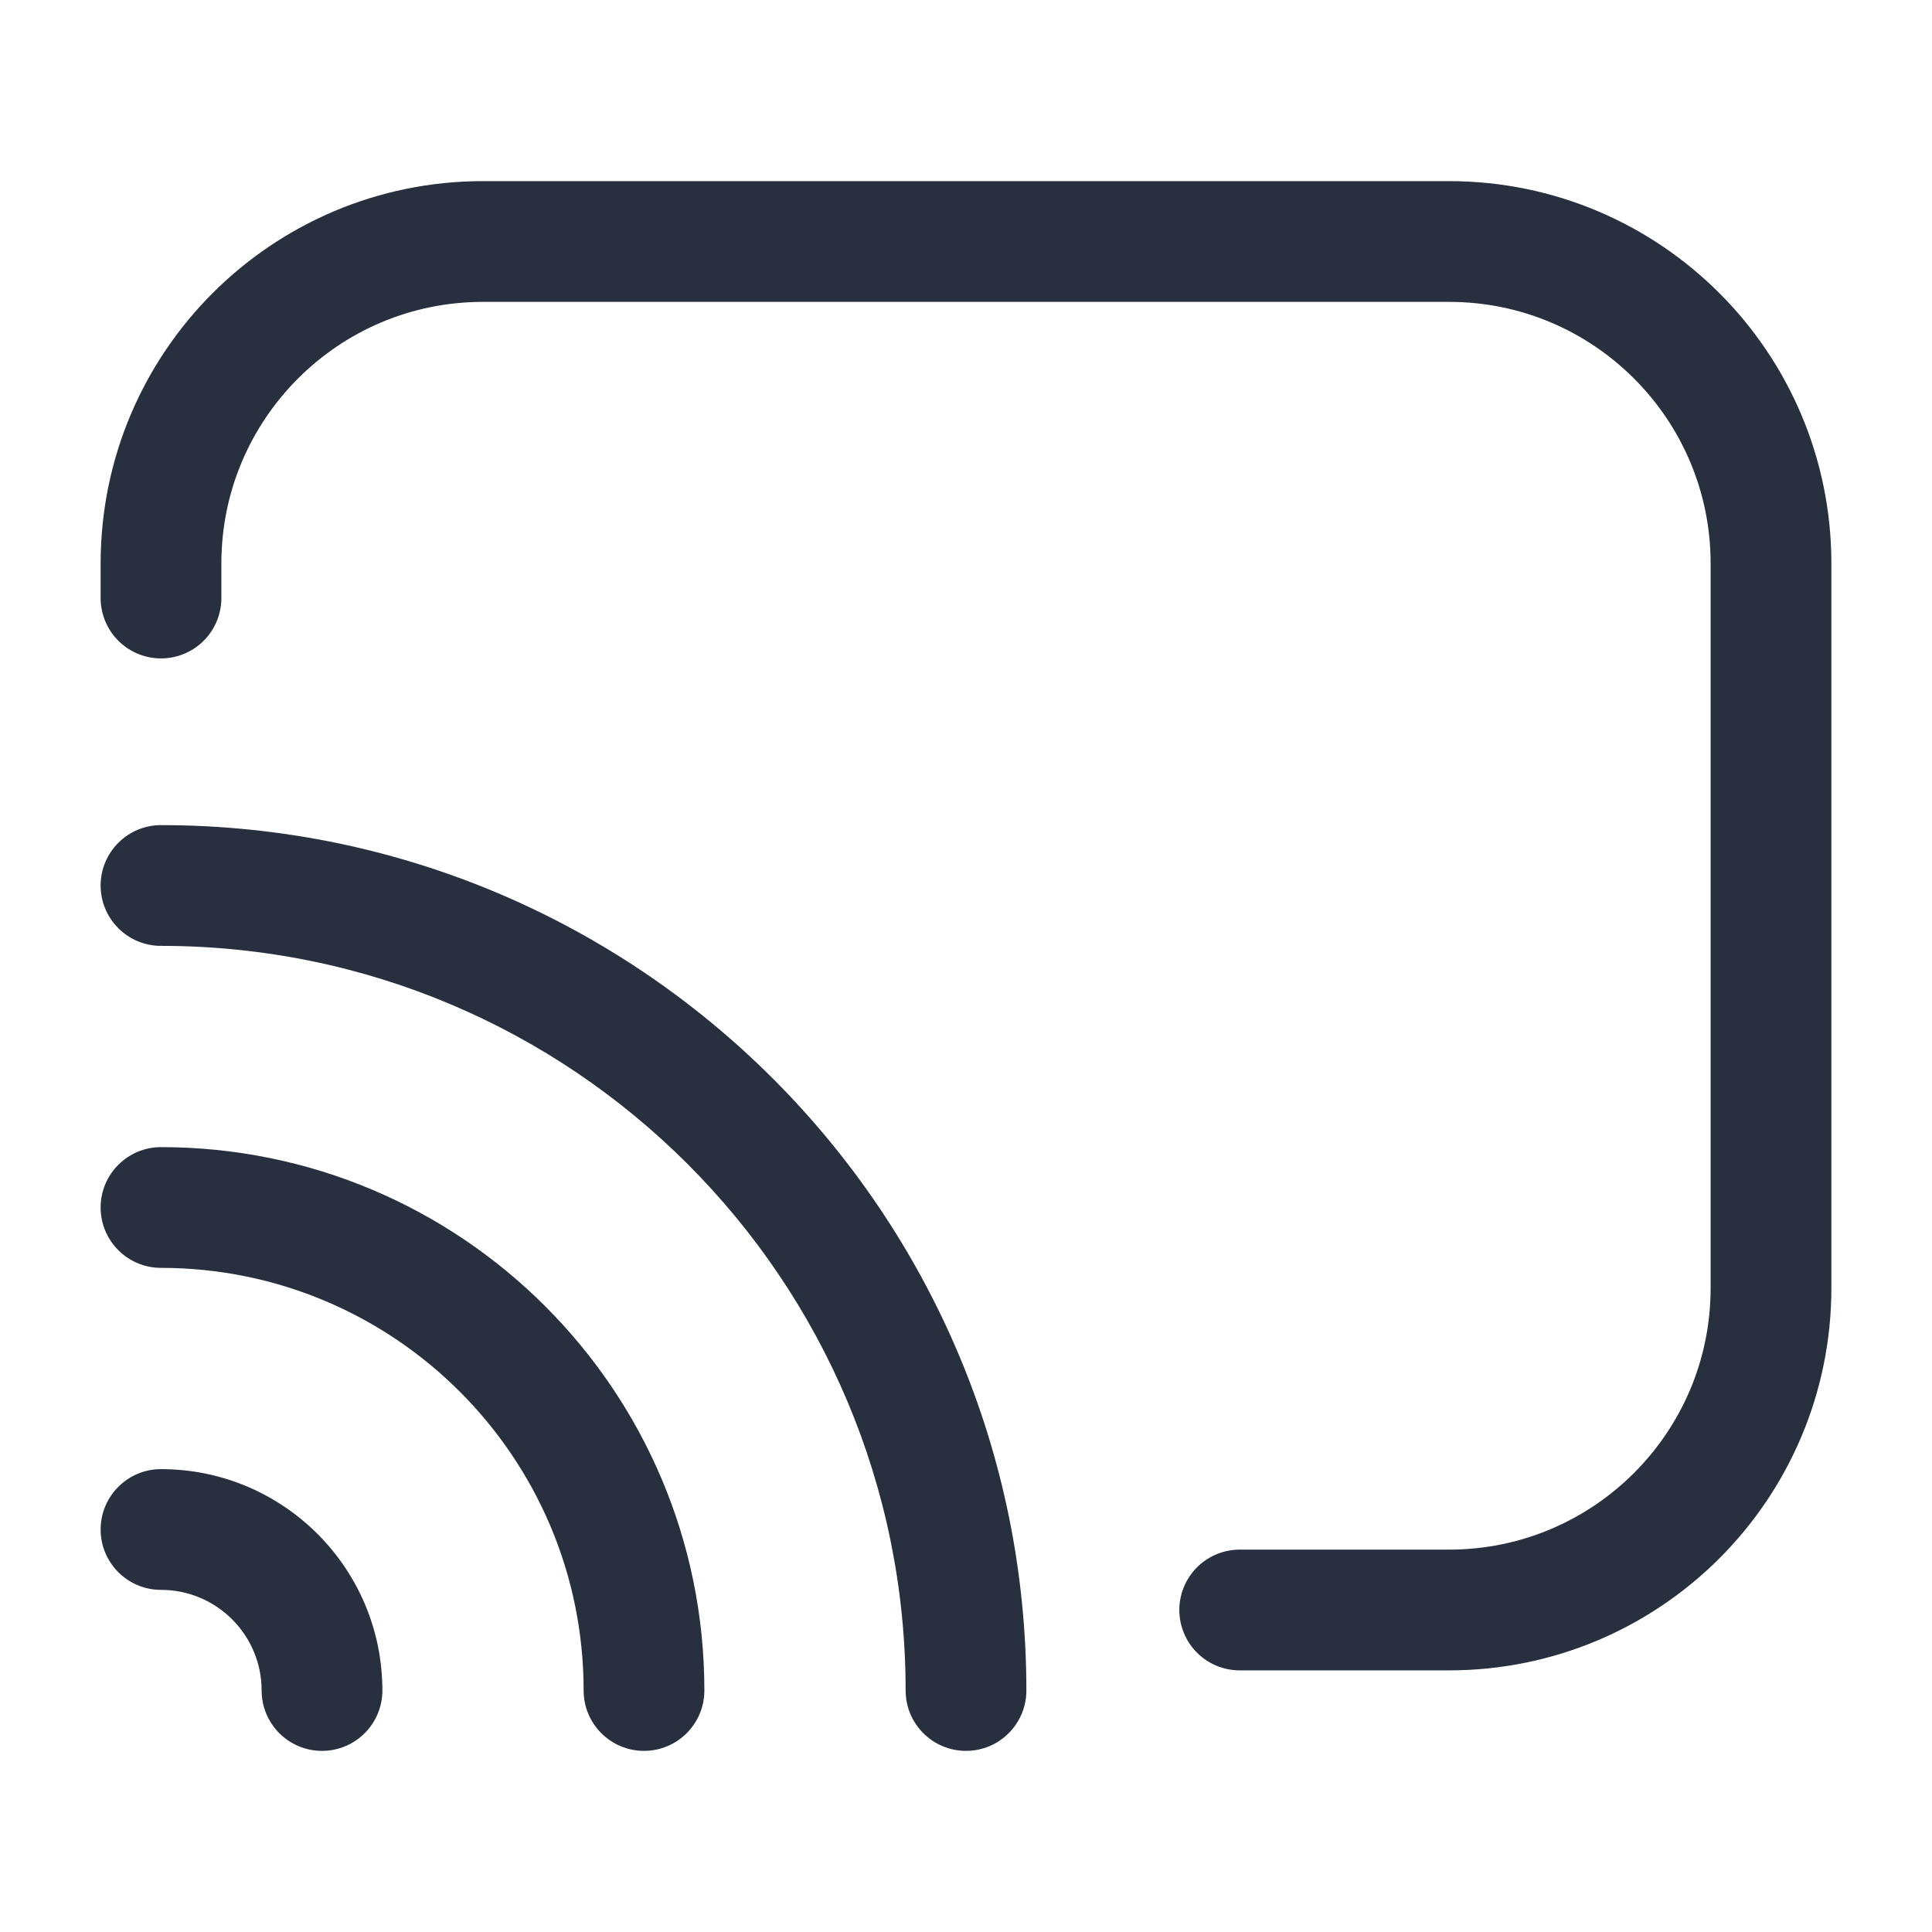 <svg width="24" height="24" viewBox="0 0 24 24" fill="none" xmlns="http://www.w3.org/2000/svg">
<path d="M3.25 21C3.25 21.414 3.586 21.75 4 21.75C4.414 21.75 4.75 21.414 4.75 21H3.25ZM2 18.25C1.586 18.25 1.25 18.586 1.25 19C1.25 19.414 1.586 19.75 2 19.75V18.25ZM2 19.75C2.69 19.75 3.25 20.31 3.25 21H4.75C4.75 19.481 3.519 18.25 2 18.25V19.75Z" fill="#28303F"/>
<path d="M7.25 21C7.25 21.414 7.586 21.75 8 21.75C8.414 21.75 8.75 21.414 8.75 21H7.25ZM2 14.25C1.586 14.25 1.25 14.586 1.25 15C1.25 15.414 1.586 15.75 2 15.75V14.25ZM2 15.75C4.899 15.75 7.25 18.101 7.25 21H8.75C8.75 17.272 5.728 14.25 2 14.25V15.75Z" fill="#28303F"/>
<path d="M11.25 21C11.25 21.414 11.586 21.75 12 21.75C12.414 21.75 12.75 21.414 12.75 21H11.25ZM2 10.25C1.586 10.25 1.25 10.586 1.25 11C1.25 11.414 1.586 11.75 2 11.75V10.25ZM2 11.75C7.109 11.75 11.25 15.891 11.25 21H12.75C12.75 15.063 7.937 10.25 2 10.25V11.75Z" fill="#28303F"/>
<path d="M2 7.429V7C2 4.791 3.791 3 6 3H18C20.209 3 22 4.791 22 7V16C22 18.209 20.209 20 18 20H15.4" stroke="#28303F" stroke-width="1.5" stroke-linecap="round" stroke-linejoin="round"/>
</svg>
